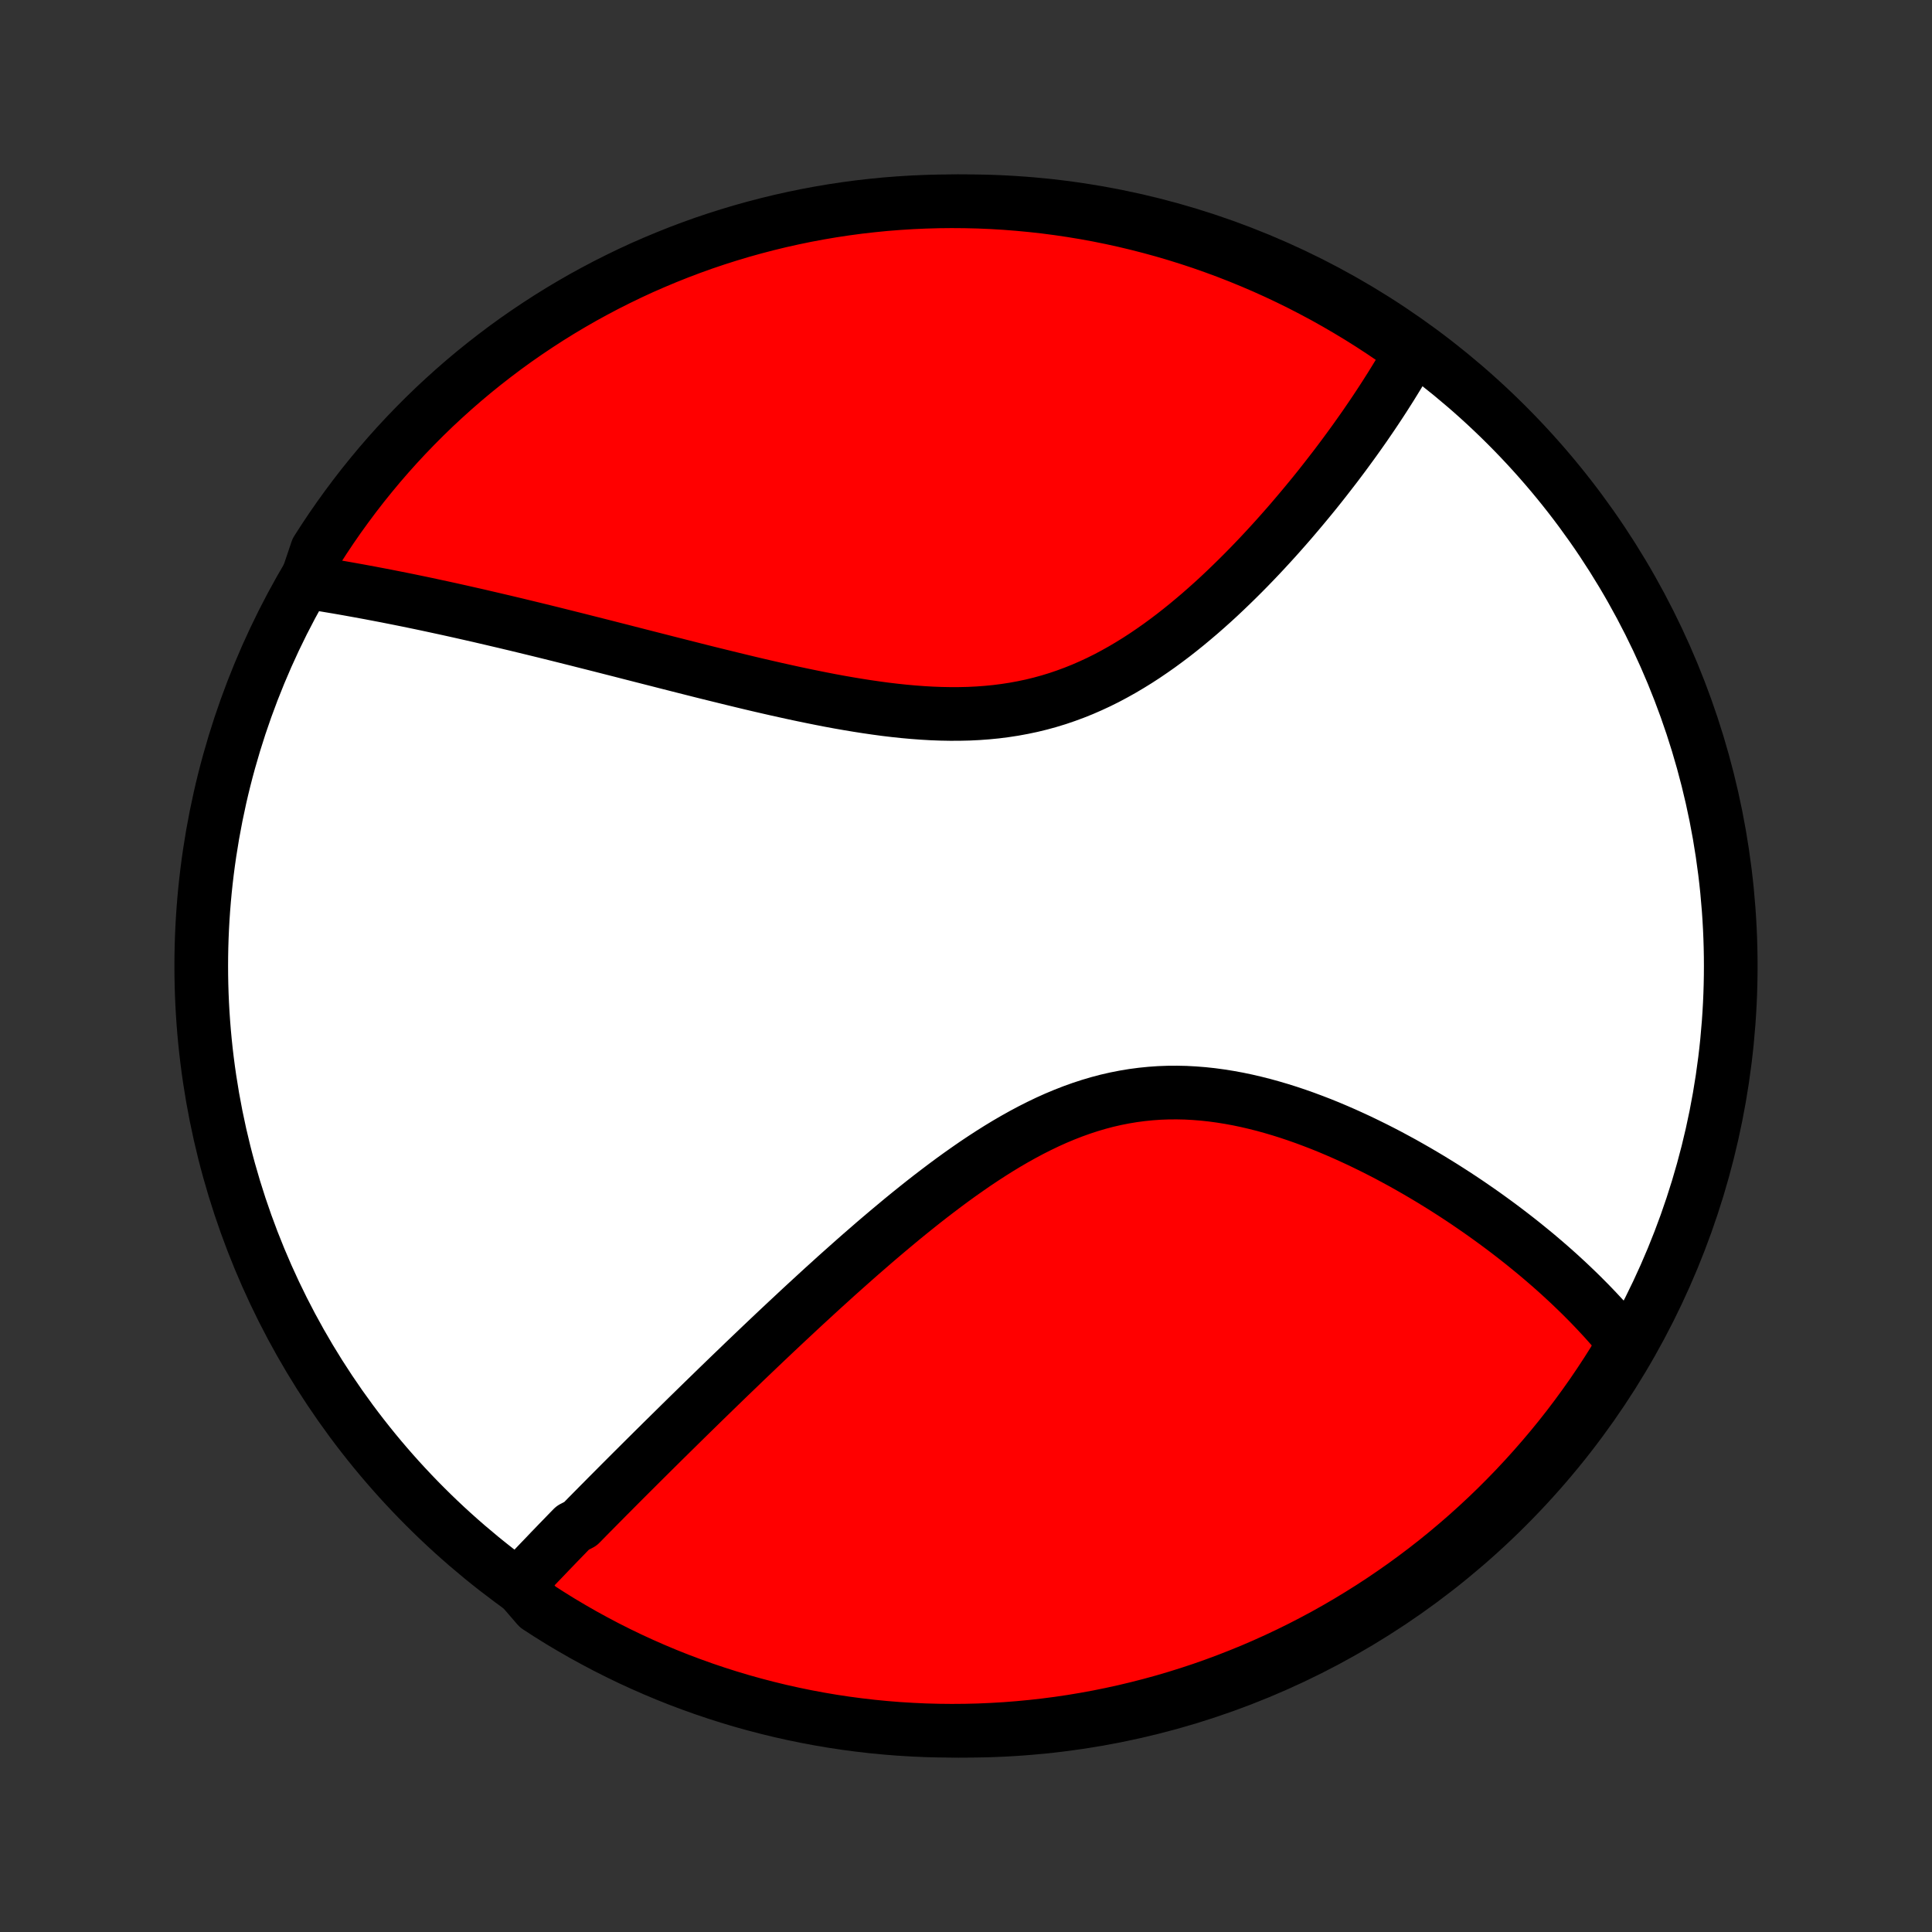 <?xml version="1.0" encoding="utf-8" standalone="no"?>
<!DOCTYPE svg PUBLIC "-//W3C//DTD SVG 1.1//EN"
  "http://www.w3.org/Graphics/SVG/1.1/DTD/svg11.dtd">
<!-- Created with matplotlib (http://matplotlib.org/) -->
<svg height="72pt" version="1.1" viewBox="0 0 72 72" width="72pt" xmlns="http://www.w3.org/2000/svg" xmlns:xlink="http://www.w3.org/1999/xlink">
 <rect x="0" y="0" width="72" height="72" fill="#333333" stroke="none"/>
 <defs>
  <style type="text/css">
*{stroke-linecap:butt;stroke-linejoin:round;}
  </style>
 </defs>
 <g id="figure_1">
  <g id="patch_1">
   <path d="
M0 72
L72 72
L72 0
L0 0
z
" style="fill:none;"/>
  </g>
  <g id="axes_1">
   <g id="PatchCollection_1">
    <defs>
     <path d="
M36 -7.5
C43.558 -7.5 50.808 -10.503 56.153 -15.848
C61.497 -21.192 64.5 -28.442 64.5 -36
C64.5 -43.558 61.497 -50.808 56.153 -56.153
C50.808 -61.497 43.558 -64.5 36 -64.5
C28.442 -64.5 21.192 -61.497 15.848 -56.153
C10.503 -50.808 7.5 -43.558 7.5 -36
C7.5 -28.442 10.503 -21.192 15.848 -15.848
C21.192 -10.503 28.442 -7.5 36 -7.5
z
" id="C0_0_a811fe30f3"/>
     <path d="
M19.32 -12.947
L19.45 -13.086
L19.581 -13.225
L19.712 -13.364
L19.844 -13.504
L19.977 -13.644
L20.11 -13.784
L20.245 -13.924
L20.38 -14.065
L20.515 -14.207
L20.652 -14.348
L20.789 -14.491
L20.927 -14.633
L21.066 -14.776
L21.205 -14.92
L21.346 -15.064
L21.629 -15.209
L21.772 -15.355
L21.915 -15.501
L22.06 -15.648
L22.206 -15.795
L22.352 -15.943
L22.5 -16.092
L22.648 -16.242
L22.798 -16.392
L22.949 -16.544
L23.1 -16.696
L23.253 -16.849
L23.407 -17.003
L23.562 -17.158
L23.719 -17.314
L23.876 -17.471
L24.035 -17.629
L24.195 -17.788
L24.357 -17.949
L24.52 -18.11
L24.684 -18.273
L24.85 -18.436
L25.017 -18.601
L25.186 -18.767
L25.356 -18.935
L25.528 -19.104
L25.701 -19.274
L25.876 -19.445
L26.053 -19.618
L26.232 -19.793
L26.412 -19.968
L26.594 -20.145
L26.778 -20.324
L26.964 -20.504
L27.152 -20.686
L27.342 -20.869
L27.534 -21.053
L27.727 -21.24
L27.923 -21.427
L28.122 -21.617
L28.322 -21.808
L28.524 -22
L28.729 -22.194
L28.936 -22.39
L29.146 -22.587
L29.357 -22.785
L29.572 -22.985
L29.788 -23.187
L30.007 -23.39
L30.229 -23.594
L30.453 -23.8
L30.679 -24.007
L30.909 -24.215
L31.14 -24.425
L31.375 -24.635
L31.612 -24.846
L31.852 -25.059
L32.094 -25.272
L32.34 -25.485
L32.587 -25.7
L32.838 -25.914
L33.092 -26.129
L33.348 -26.343
L33.606 -26.558
L33.868 -26.772
L34.133 -26.985
L34.4 -27.198
L34.67 -27.409
L34.943 -27.618
L35.218 -27.826
L35.496 -28.032
L35.777 -28.235
L36.061 -28.435
L36.347 -28.633
L36.636 -28.826
L36.927 -29.015
L37.221 -29.2
L37.518 -29.38
L37.817 -29.554
L38.118 -29.722
L38.422 -29.884
L38.729 -30.039
L39.037 -30.187
L39.348 -30.327
L39.661 -30.458
L39.976 -30.581
L40.293 -30.695
L40.611 -30.799
L40.931 -30.894
L41.253 -30.979
L41.576 -31.053
L41.901 -31.117
L42.226 -31.171
L42.552 -31.214
L42.879 -31.247
L43.206 -31.27
L43.534 -31.282
L43.862 -31.284
L44.189 -31.277
L44.516 -31.259
L44.843 -31.233
L45.168 -31.198
L45.492 -31.154
L45.816 -31.102
L46.137 -31.043
L46.457 -30.976
L46.775 -30.902
L47.091 -30.822
L47.405 -30.735
L47.717 -30.643
L48.025 -30.546
L48.332 -30.443
L48.635 -30.336
L48.935 -30.224
L49.233 -30.109
L49.527 -29.99
L49.818 -29.867
L50.105 -29.742
L50.389 -29.613
L50.67 -29.483
L50.947 -29.349
L51.221 -29.214
L51.491 -29.077
L51.758 -28.938
L52.02 -28.797
L52.28 -28.656
L52.535 -28.512
L52.787 -28.368
L53.035 -28.223
L53.28 -28.077
L53.52 -27.93
L53.758 -27.783
L53.991 -27.635
L54.221 -27.487
L54.448 -27.338
L54.671 -27.189
L54.89 -27.039
L55.106 -26.89
L55.319 -26.74
L55.528 -26.59
L55.734 -26.44
L55.937 -26.29
L56.136 -26.14
L56.332 -25.99
L56.525 -25.84
L56.715 -25.69
L56.901 -25.54
L57.085 -25.39
L57.266 -25.241
L57.443 -25.091
L57.618 -24.941
L57.79 -24.792
L57.959 -24.642
L58.125 -24.493
L58.288 -24.343
L58.449 -24.194
L58.607 -24.044
L58.762 -23.895
L58.915 -23.746
L59.065 -23.596
L59.213 -23.447
L59.358 -23.297
L59.501 -23.147
L59.641 -22.997
L59.779 -22.848
L59.914 -22.697
L60.047 -22.547
L60.177 -22.396
L60.306 -22.245
L60.431 -22.094
L60.555 -21.942
L60.414 -21.79
L60.154 -21.297
L59.886 -20.873
L59.611 -20.454
L59.329 -20.039
L59.04 -19.63
L58.744 -19.225
L58.441 -18.825
L58.131 -18.431
L57.814 -18.042
L57.49 -17.659
L57.16 -17.281
L56.824 -16.909
L56.481 -16.542
L56.132 -16.182
L55.777 -15.827
L55.416 -15.479
L55.049 -15.137
L54.676 -14.801
L54.297 -14.472
L53.913 -14.149
L53.524 -13.833
L53.129 -13.524
L52.729 -13.222
L52.324 -12.926
L51.913 -12.638
L51.498 -12.356
L51.078 -12.082
L50.654 -11.816
L50.225 -11.556
L49.792 -11.304
L49.355 -11.059
L48.913 -10.823
L48.468 -10.593
L48.019 -10.372
L47.566 -10.158
L47.109 -9.952
L46.65 -9.754
L46.187 -9.565
L45.721 -9.383
L45.252 -9.209
L44.78 -9.043
L44.305 -8.886
L43.828 -8.737
L43.349 -8.596
L42.867 -8.464
L42.383 -8.34
L41.898 -8.224
L41.41 -8.117
L40.921 -8.018
L40.43 -7.928
L39.938 -7.846
L39.445 -7.773
L38.951 -7.709
L38.455 -7.653
L37.959 -7.606
L37.463 -7.567
L36.966 -7.538
L36.469 -7.516
L35.971 -7.504
L35.474 -7.5
L34.977 -7.505
L34.48 -7.518
L33.983 -7.541
L33.487 -7.571
L32.992 -7.611
L32.498 -7.659
L32.005 -7.716
L31.513 -7.781
L31.023 -7.855
L30.534 -7.938
L30.047 -8.029
L29.561 -8.129
L29.077 -8.237
L28.596 -8.354
L28.117 -8.479
L27.64 -8.612
L27.166 -8.754
L26.694 -8.904
L26.226 -9.062
L25.76 -9.229
L25.297 -9.403
L24.838 -9.586
L24.382 -9.777
L23.929 -9.976
L23.481 -10.182
L23.036 -10.397
L22.595 -10.619
L22.158 -10.85
L21.725 -11.087
L21.297 -11.333
L20.873 -11.585
L20.454 -11.846
L20.039 -12.114
z
" id="C0_1_cf90bc8a41"/>
     <path d="
M11.413 -50.31
L11.606 -50.28
L11.799 -50.25
L11.993 -50.219
L12.188 -50.187
L12.384 -50.154
L12.581 -50.121
L12.778 -50.087
L12.976 -50.052
L13.175 -50.016
L13.376 -49.98
L13.576 -49.943
L13.778 -49.906
L13.982 -49.867
L14.186 -49.828
L14.391 -49.789
L14.597 -49.748
L14.805 -49.707
L15.014 -49.665
L15.223 -49.623
L15.435 -49.579
L15.648 -49.535
L15.862 -49.49
L16.077 -49.444
L16.294 -49.397
L16.512 -49.35
L16.733 -49.302
L16.954 -49.253
L17.178 -49.203
L17.403 -49.152
L17.629 -49.101
L17.858 -49.049
L18.088 -48.995
L18.321 -48.941
L18.555 -48.886
L18.791 -48.831
L19.029 -48.774
L19.27 -48.717
L19.512 -48.658
L19.756 -48.599
L20.003 -48.539
L20.252 -48.478
L20.504 -48.416
L20.757 -48.353
L21.013 -48.289
L21.272 -48.224
L21.533 -48.159
L21.796 -48.092
L22.062 -48.025
L22.331 -47.957
L22.602 -47.888
L22.876 -47.818
L23.152 -47.748
L23.431 -47.676
L23.713 -47.604
L23.998 -47.531
L24.285 -47.458
L24.576 -47.384
L24.868 -47.309
L25.164 -47.234
L25.463 -47.158
L25.764 -47.082
L26.068 -47.005
L26.375 -46.928
L26.684 -46.852
L26.997 -46.775
L27.311 -46.698
L27.629 -46.621
L27.949 -46.544
L28.271 -46.468
L28.596 -46.393
L28.924 -46.318
L29.253 -46.245
L29.585 -46.172
L29.919 -46.101
L30.255 -46.032
L30.593 -45.964
L30.932 -45.898
L31.273 -45.835
L31.616 -45.775
L31.959 -45.718
L32.304 -45.664
L32.649 -45.614
L32.996 -45.567
L33.342 -45.526
L33.689 -45.489
L34.036 -45.458
L34.383 -45.432
L34.73 -45.412
L35.076 -45.399
L35.421 -45.393
L35.765 -45.394
L36.107 -45.402
L36.448 -45.419
L36.787 -45.444
L37.124 -45.477
L37.459 -45.52
L37.792 -45.571
L38.122 -45.632
L38.449 -45.701
L38.773 -45.78
L39.093 -45.868
L39.411 -45.965
L39.725 -46.072
L40.036 -46.187
L40.343 -46.31
L40.646 -46.442
L40.945 -46.581
L41.241 -46.728
L41.532 -46.883
L41.82 -47.044
L42.104 -47.212
L42.384 -47.385
L42.66 -47.564
L42.931 -47.748
L43.199 -47.936
L43.462 -48.129
L43.722 -48.325
L43.977 -48.525
L44.229 -48.728
L44.476 -48.934
L44.72 -49.141
L44.959 -49.351
L45.195 -49.562
L45.427 -49.775
L45.654 -49.989
L45.878 -50.204
L46.098 -50.419
L46.315 -50.635
L46.527 -50.85
L46.736 -51.066
L46.941 -51.281
L47.142 -51.496
L47.34 -51.711
L47.535 -51.925
L47.725 -52.138
L47.913 -52.351
L48.097 -52.562
L48.277 -52.773
L48.454 -52.982
L48.628 -53.19
L48.799 -53.397
L48.967 -53.602
L49.131 -53.806
L49.292 -54.009
L49.45 -54.211
L49.605 -54.411
L49.758 -54.609
L49.907 -54.806
L50.054 -55.002
L50.197 -55.196
L50.338 -55.389
L50.477 -55.58
L50.612 -55.77
L50.745 -55.958
L50.876 -56.145
L51.003 -56.331
L51.129 -56.515
L51.252 -56.698
L51.372 -56.879
L51.49 -57.059
L51.606 -57.238
L51.719 -57.416
L51.831 -57.592
L51.939 -57.767
L52.046 -57.941
L52.151 -58.113
L52.253 -58.285
L52.353 -58.455
L52.451 -58.625
L52.547 -58.793
L52.32 -58.961
L51.91 -59.365
L51.495 -59.646
L51.075 -59.92
L50.65 -60.187
L50.221 -60.446
L49.788 -60.698
L49.351 -60.943
L48.909 -61.179
L48.464 -61.409
L48.015 -61.63
L47.562 -61.844
L47.105 -62.05
L46.646 -62.247
L46.183 -62.437
L45.717 -62.619
L45.247 -62.792
L44.776 -62.958
L44.301 -63.115
L43.824 -63.264
L43.344 -63.405
L42.863 -63.537
L42.379 -63.661
L41.893 -63.777
L41.406 -63.884
L40.916 -63.983
L40.426 -64.073
L39.934 -64.154
L39.44 -64.227
L38.946 -64.292
L38.451 -64.347
L37.955 -64.394
L37.459 -64.433
L36.962 -64.463
L36.464 -64.484
L35.967 -64.496
L35.469 -64.5
L34.972 -64.495
L34.475 -64.481
L33.979 -64.459
L33.483 -64.428
L32.988 -64.389
L32.494 -64.34
L32.001 -64.284
L31.509 -64.218
L31.018 -64.144
L30.529 -64.061
L30.042 -63.97
L29.557 -63.87
L29.073 -63.762
L28.592 -63.645
L28.113 -63.52
L27.636 -63.387
L27.162 -63.245
L26.69 -63.095
L26.221 -62.937
L25.756 -62.77
L25.293 -62.595
L24.834 -62.412
L24.378 -62.221
L23.925 -62.023
L23.477 -61.816
L23.032 -61.601
L22.591 -61.379
L22.154 -61.148
L21.721 -60.911
L21.293 -60.665
L20.869 -60.412
L20.45 -60.152
L20.036 -59.884
L19.626 -59.609
L19.221 -59.327
L18.822 -59.038
L18.428 -58.741
L18.039 -58.438
L17.655 -58.128
L17.277 -57.811
L16.905 -57.487
L16.539 -57.157
L16.178 -56.821
L15.824 -56.478
L15.476 -56.129
L15.134 -55.774
L14.798 -55.413
L14.469 -55.046
L14.146 -54.673
L13.831 -54.294
L13.521 -53.91
L13.219 -53.52
L12.924 -53.125
L12.635 -52.725
L12.354 -52.32
L12.08 -51.91
L11.813 -51.495
z
" id="C0_2_3b68ecd712"/>
    </defs>
    <g clip-path="url(#p1bffca34e9)">
     <use style="fill:#ffffff;stroke:#000000;stroke-width:2.0;" x="0.0" xlink:href="#C0_0_a811fe30f3" y="72.0"/>
    </g>
    <g clip-path="url(#p1bffca34e9)">
     <use style="fill:#ff0000;stroke:#000000;stroke-width:2.0;" x="0.0" xlink:href="#C0_1_cf90bc8a41" y="72.0"/>
    </g>
    <g clip-path="url(#p1bffca34e9)">
     <use style="fill:#ff0000;stroke:#000000;stroke-width:2.0;" x="0.0" xlink:href="#C0_2_3b68ecd712" y="72.0"/>
    </g>
   </g>
  </g>
 </g>
 <defs>
  <clipPath id="p1bffca34e9">
   <rect height="72.0" width="72.0" x="0.0" y="0.0"/>
  </clipPath>
 </defs>
</svg>
